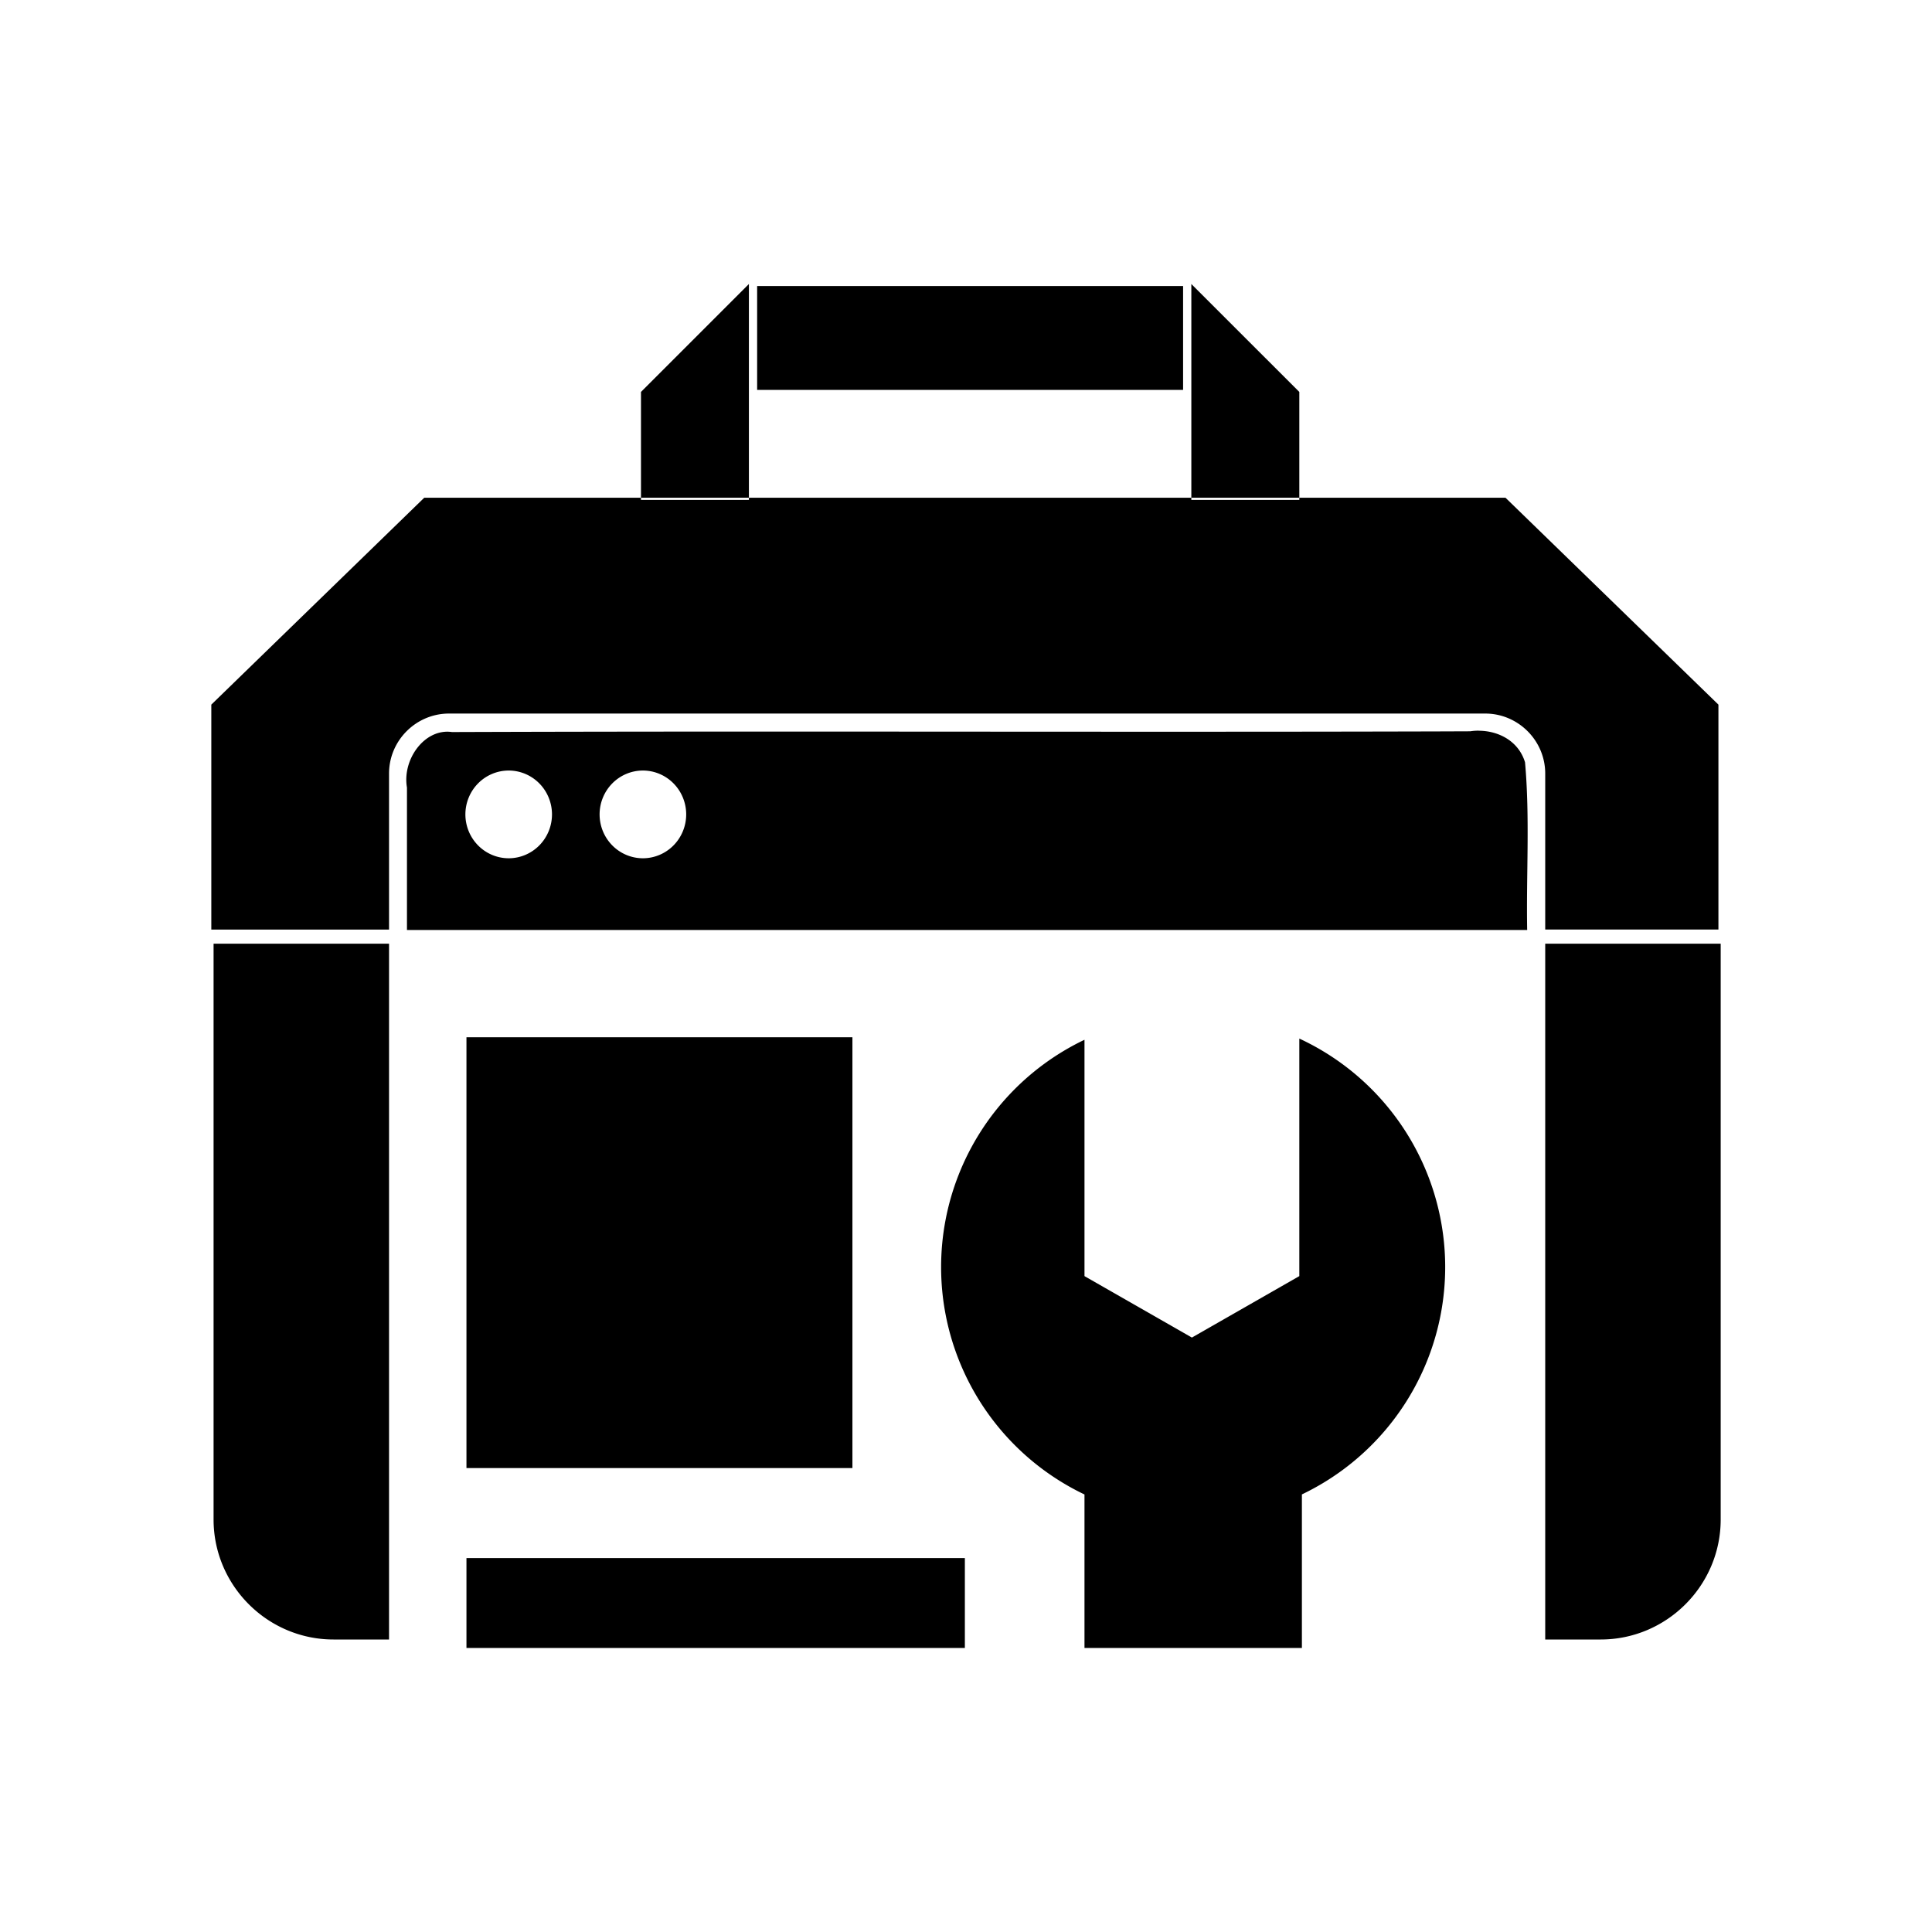 <svg xmlns="http://www.w3.org/2000/svg" width="100%" height="100%" viewBox="0 0 30.72 30.72"><path d="M11.908 4.516L10.192 6.232v1.682h1.716z m0 3.398v0.035H10.192v-0.035H6.746L3.36 11.204v3.577h2.826V12.3c0-0.525 0.429-0.954 0.954-0.954h16.476c0.525 0 0.954 0.43 0.954 0.954v2.48h2.754V11.204l-3.386-3.29H20.66v0.035h-1.717v-0.035z m7.035 0H20.66V6.232l-1.717-1.716zM12.039 4.548V6.2h6.773V4.548z m11.471 7.07a0.834 0.834 0 0 0-0.132 0.01l-0.543 0.002c-5.216 0.014-10.432-0.008-15.648 0.01-0.435-0.063-0.794 0.436-0.716 0.883v2.264h17.812c-0.016-0.888 0.045-1.782-0.034-2.666-0.104-0.342-0.427-0.502-0.739-0.502z m-15.422 0.634a0.698 0.689 90 0 1 0.689 0.698 0.698 0.689 90 0 1-0.689 0.697 0.698 0.689 90 0 1-0.688-0.697 0.698 0.689 90 0 1 0.688-0.698z m2.134 0a0.698 0.689 90 0 1 0.689 0.698 0.698 0.689 90 0 1-0.689 0.697 0.698 0.689 90 0 1-0.688-0.697 0.698 0.689 90 0 1 0.688-0.698zM3.396 15.005v9.156c0 1.05 0.858 1.908 1.907 1.908h0.883V15.005z m21.174 0v11.064h0.882c1.05 0 1.908-0.858 1.908-1.908v-9.156zM7.417 16.493v6.85h6.137v-6.85z m13.243 0.021v3.777l-1.708 0.977-1.708-0.977v-3.758a4.006 4.006 0 0 0 0 7.23v2.441h3.457v-2.442a4.006 4.006 0 0 0-0.041-7.248z m-13.243 8.26v1.43h7.925v-1.43z" /></svg>